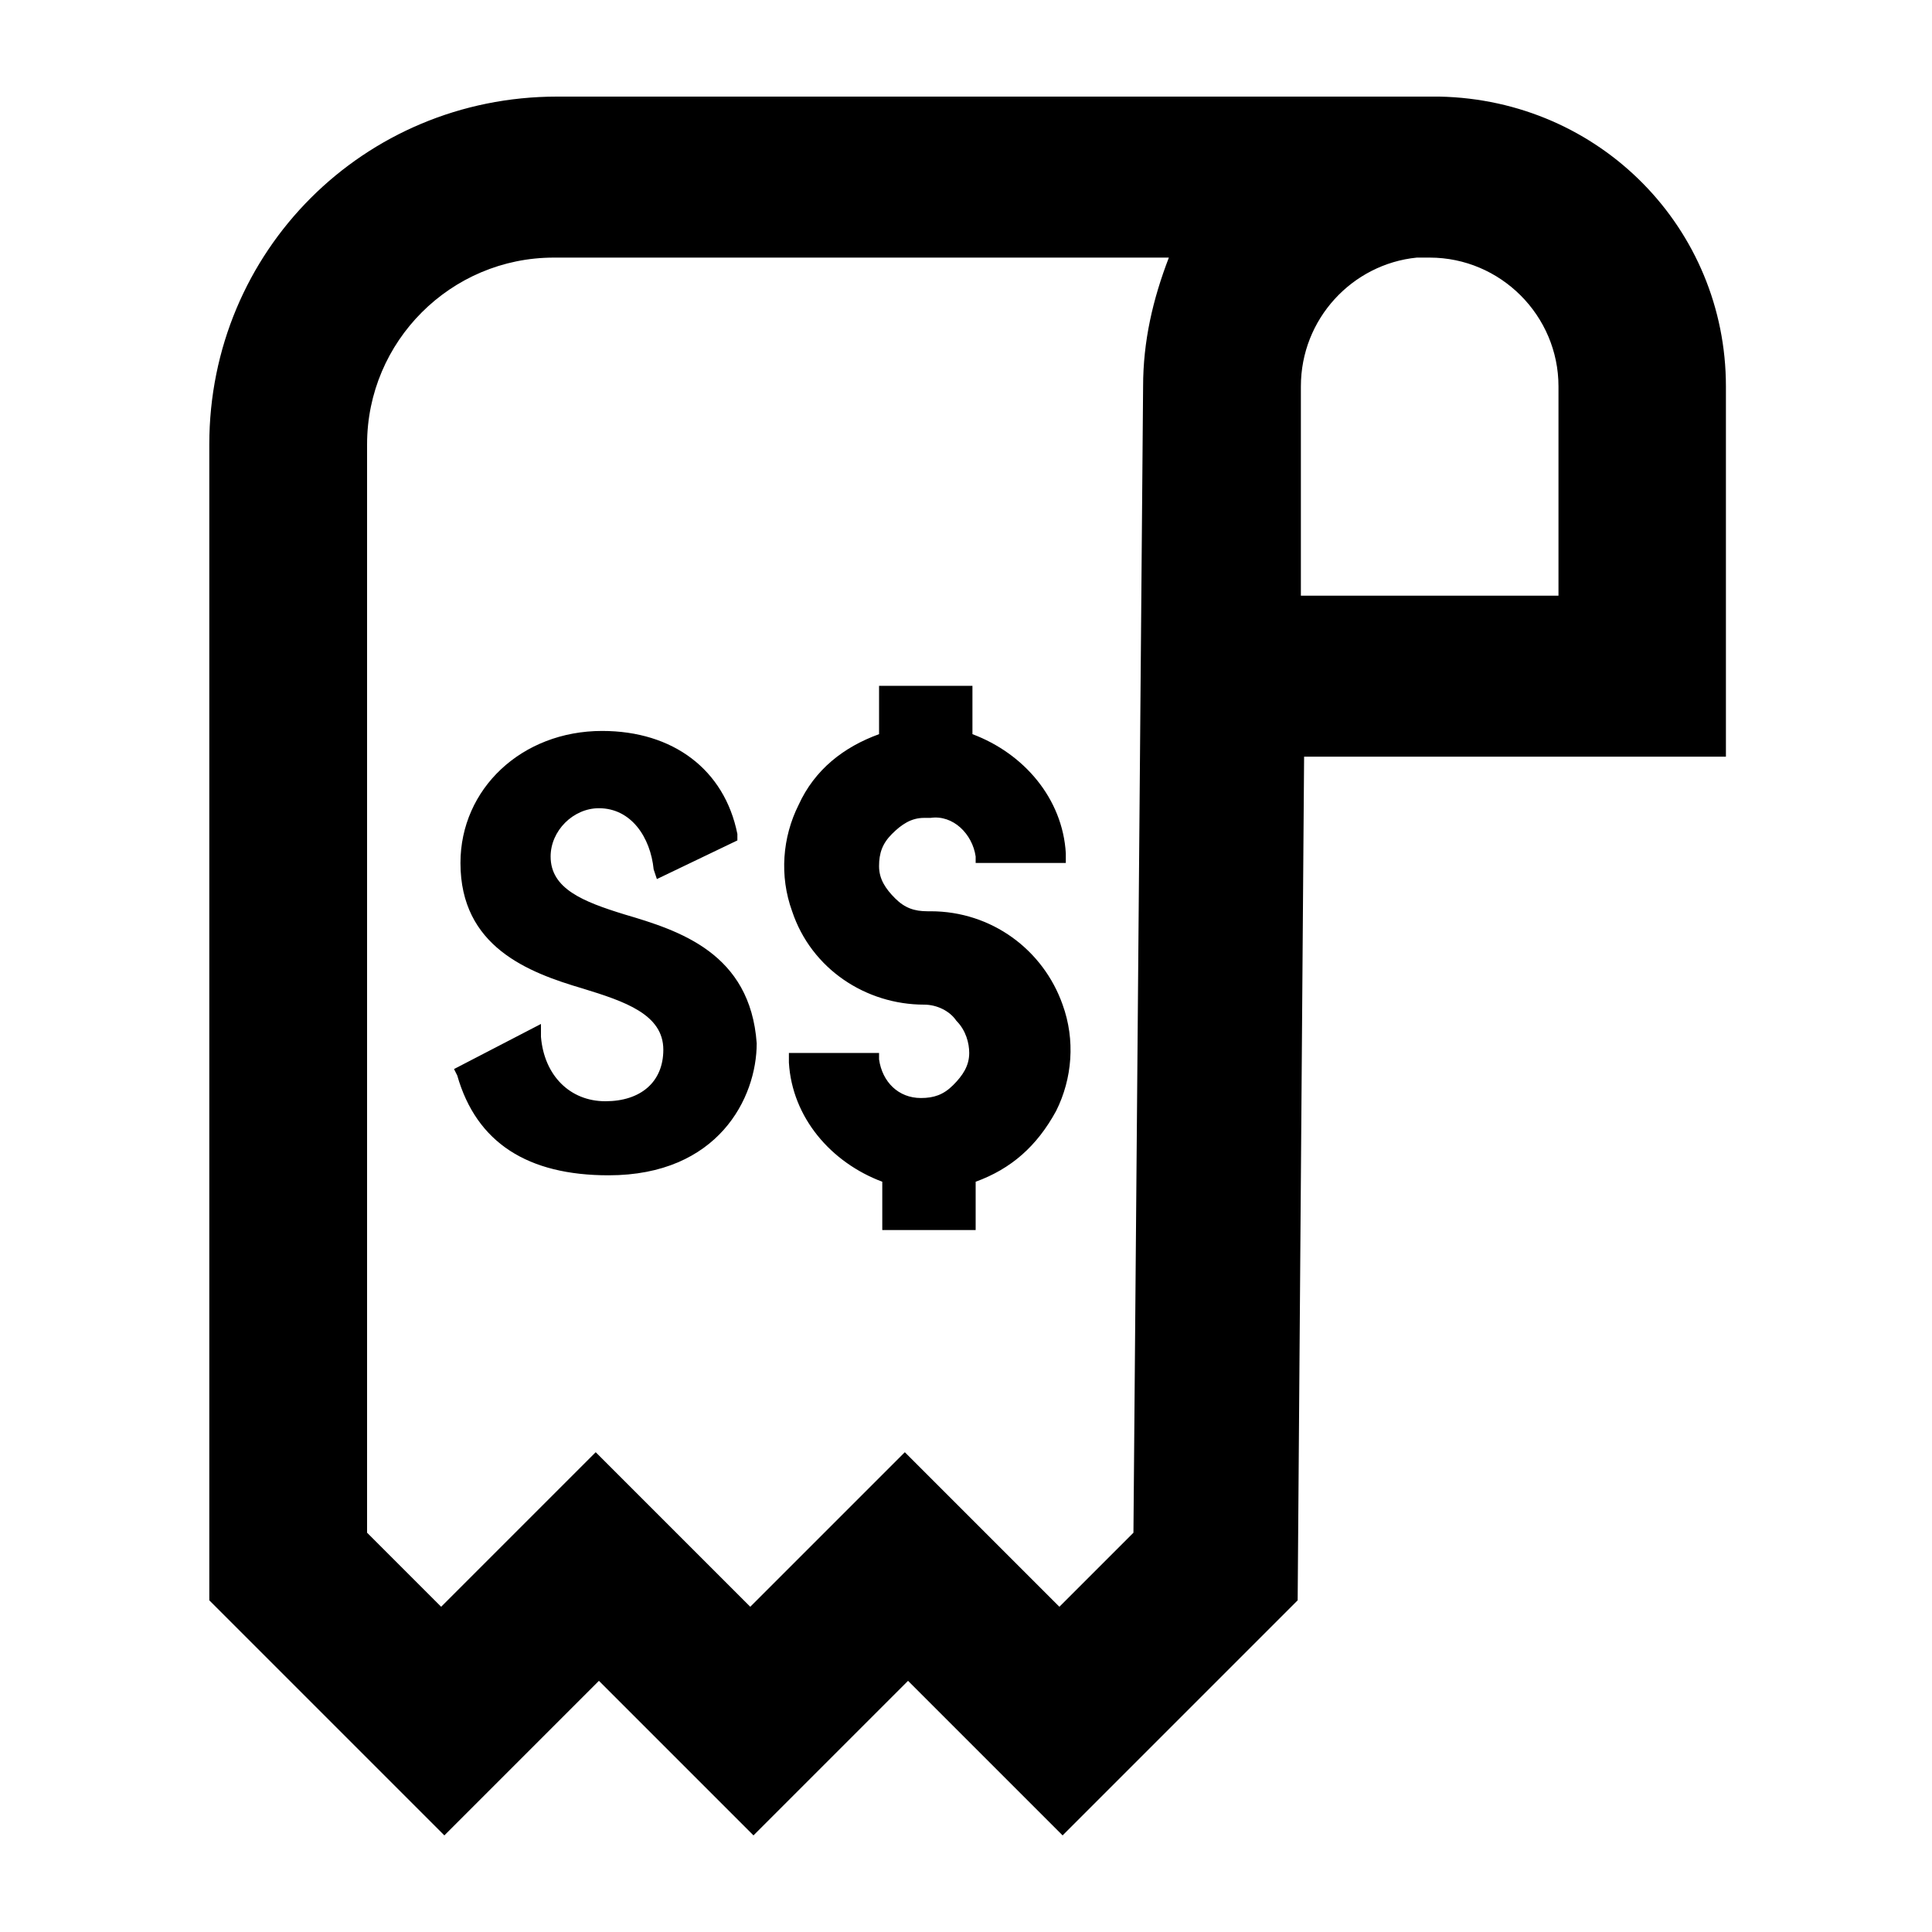 <svg xmlns="http://www.w3.org/2000/svg" viewBox="0 0 60 60"><switch><g><path d="M28.7 25.4h.2c.7-.1 1.3.5 1.4 1.2v.2h2.8v-.3c-.1-1.7-1.3-3.1-2.9-3.7v-1.5h-2.9v1.5c-1.1.4-2 1.1-2.5 2.2-.5 1-.6 2.2-.2 3.3.6 1.8 2.3 2.9 4.1 2.9.4 0 .8.2 1 .5.3.3.4.7.4 1 0 .4-.2.7-.5 1s-.6.4-1 .4c-.7 0-1.2-.5-1.3-1.2v-.2h-2.8v.3c.1 1.7 1.3 3.1 2.9 3.7v1.5h2.9v-1.5c1.1-.4 1.9-1.1 2.5-2.2.5-1 .6-2.2.2-3.3-.6-1.7-2.2-2.9-4.1-2.9h-.1c-.4 0-.7-.1-1-.4s-.5-.6-.5-1 .1-.7.4-1c.3-.3.6-.5 1-.5zM19.4 28.4c-1.3-.4-2.3-.8-2.3-1.8 0-.8.7-1.5 1.5-1.5 1 0 1.6.9 1.7 1.9l.1.3 2.5-1.2v-.2c-.4-2-2-3.2-4.2-3.2-2.5 0-4.4 1.8-4.4 4.1 0 2.6 2.1 3.4 3.8 3.9 1.3.4 2.5.8 2.5 1.9 0 1-.7 1.6-1.8 1.6s-1.9-.8-2-2v-.4l-2.7 1.4.1.2c.6 2.1 2.2 3.1 4.7 3.1 3.4 0 4.6-2.4 4.6-4.1-.2-2.8-2.4-3.5-4.1-4z"/><path d="M44.7 3H17.3c-6 0-10.8 4.8-10.8 10.8v35.9l7.3 7.3 4.8-4.8 4.8 4.8 4.8-4.8L33 57l7.3-7.3.2-26.2h13.1V12c0-4.9-3.9-8.9-8.9-9zm-9.2 9l-.3 35.6-2.3 2.3-4.8-4.8-4.8 4.8-4.8-4.8-4.8 4.8-2.3-2.3V13.8c0-3.2 2.6-5.8 5.8-5.8h19.1c-.5 1.3-.8 2.6-.8 4zm13 6.5h-8.1V12c0-2.1 1.6-3.8 3.6-4h.4c2.2 0 4 1.8 4 4v6.5h.1z"/></g></switch></svg>